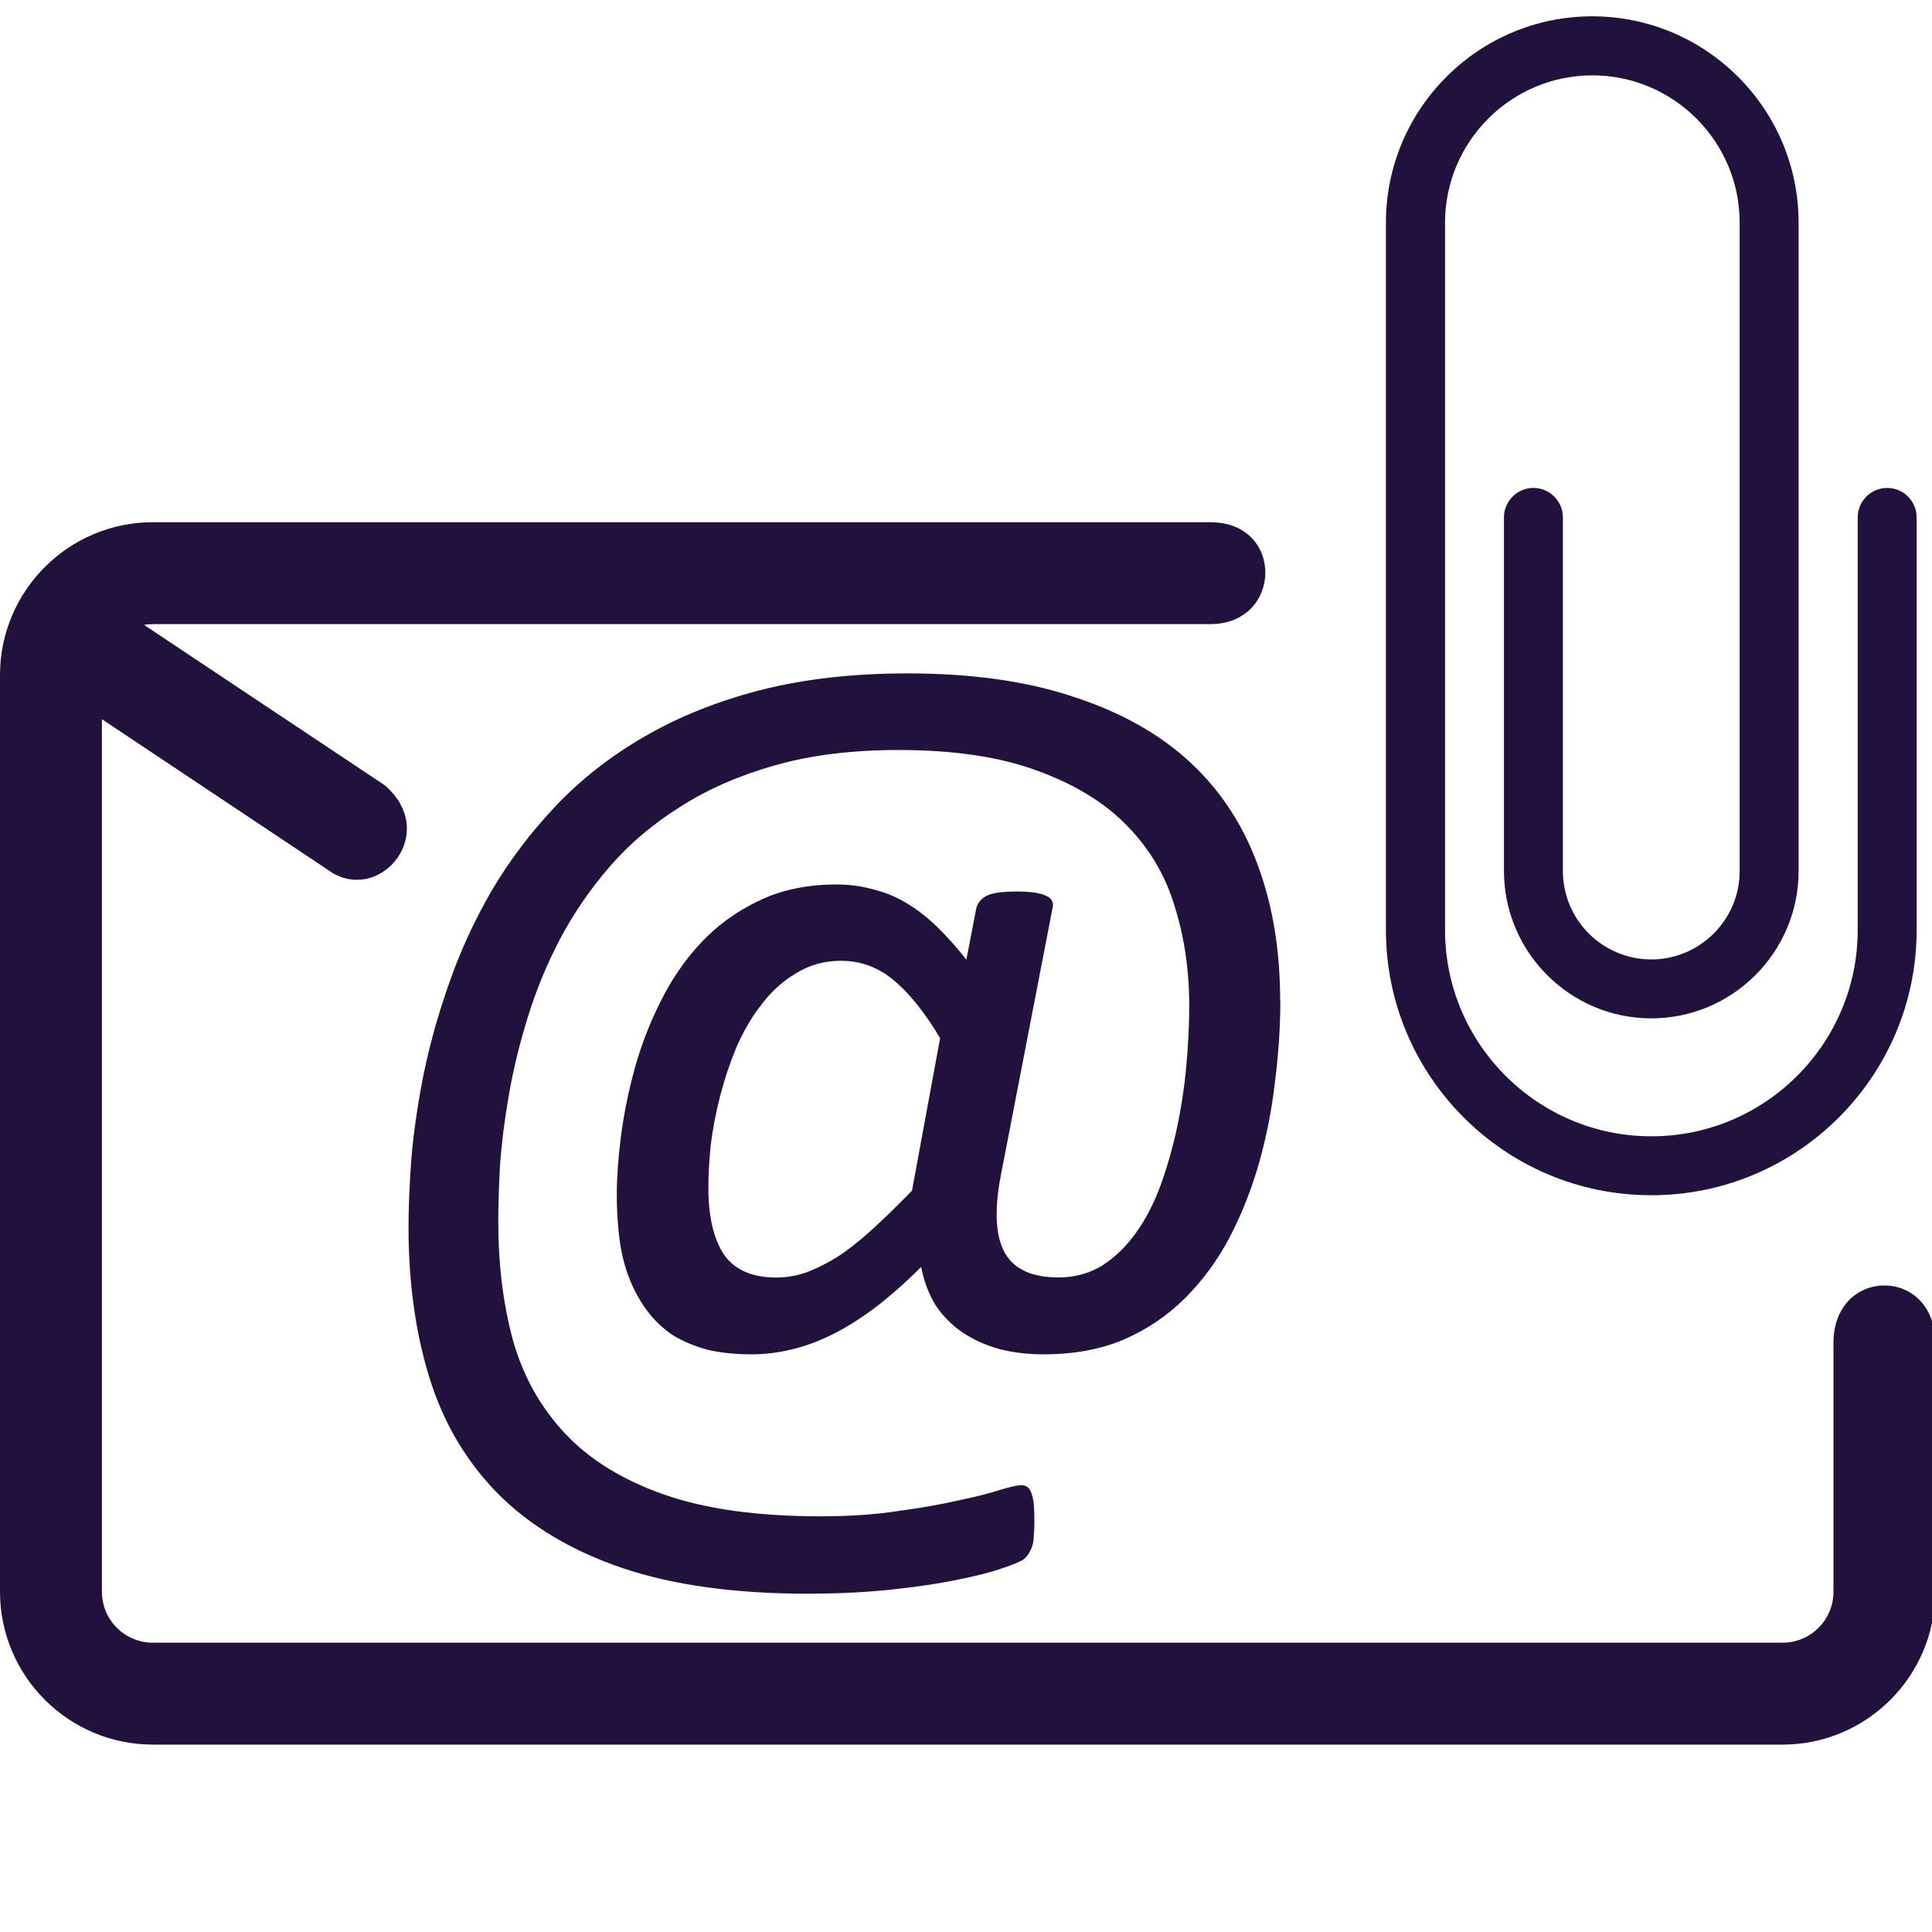 <?xml version="1.0"?>
<!-- Generated by IcoMoon.io -->
<svg xmlns="http://www.w3.org/2000/svg" version="1.1" width="20" height="20" viewBox="0 0 20 20" fill="#21123d">
<title>email-attach</title>
<path fill="#21123d" d="M1.582 5.406c-0.872 0-1.582 0.71-1.582 1.582v9.49c0 0.872 0.71 1.582 1.582 1.582h16.871c0.872 0 1.58-0.71 1.58-1.582v-2.576c0-0.795-1.053-0.792-1.053 0v2.576c0 0.291-0.236 0.527-0.527 0.527h-16.871c-0.291 0-0.527-0.236-0.527-0.527v-9.033l2.391 1.594c0.512 0.295 1.099-0.426 0.537-0.91l-2.492-1.66c0.030-0.005 0.060-0.008 0.092-0.008h10.945c0.749 0 0.773-1.055 0-1.055z"/>
<path fill="#21123d" d="M13.254 10.352q0 0.413-0.055 0.844-0.049 0.431-0.164 0.838t-0.304 0.771q-0.188 0.358-0.462 0.632t-0.638 0.431q-0.358 0.152-0.826 0.152-0.249 0-0.462-0.055-0.213-0.061-0.376-0.17t-0.279-0.279q-0.109-0.176-0.152-0.401-0.243 0.243-0.474 0.419-0.225 0.17-0.443 0.279t-0.431 0.158q-0.206 0.049-0.407 0.049-0.261 0-0.462-0.049-0.2-0.055-0.358-0.152-0.152-0.103-0.261-0.249t-0.182-0.328-0.103-0.401-0.030-0.474q0-0.261 0.042-0.595 0.043-0.34 0.14-0.698t0.267-0.698q0.17-0.346 0.419-0.613 0.255-0.273 0.601-0.437 0.346-0.17 0.808-0.17 0.194 0 0.37 0.049 0.182 0.043 0.346 0.14t0.316 0.243 0.31 0.346l0.103-0.534q0.024-0.085 0.109-0.128t0.316-0.043q0.109 0 0.182 0.012 0.079 0.012 0.121 0.036 0.043 0.018 0.055 0.049 0.018 0.030 0.006 0.073l-0.54 2.793q-0.097 0.528 0.049 0.783 0.146 0.249 0.553 0.249 0.249 0 0.449-0.121 0.2-0.128 0.352-0.34t0.255-0.492q0.103-0.285 0.17-0.595 0.067-0.316 0.097-0.644t0.030-0.632q0-0.528-0.146-1.002-0.14-0.48-0.486-0.838-0.346-0.364-0.929-0.577-0.577-0.219-1.451-0.219-0.717 0-1.275 0.158t-0.984 0.431q-0.425 0.267-0.729 0.619t-0.516 0.753q-0.206 0.395-0.334 0.814-0.128 0.413-0.194 0.802-0.067 0.383-0.091 0.723-0.018 0.34-0.018 0.577 0 0.674 0.152 1.233 0.158 0.559 0.54 0.966t1.026 0.632 1.621 0.225q0.443 0 0.802-0.055 0.358-0.049 0.619-0.109 0.267-0.055 0.431-0.109 0.164-0.049 0.225-0.049 0.036 0 0.061 0.018 0.030 0.024 0.043 0.067 0.018 0.049 0.024 0.115 0.006 0.073 0.006 0.176 0 0.085-0.006 0.14 0 0.055-0.012 0.097-0.012 0.049-0.036 0.085-0.018 0.036-0.055 0.067t-0.213 0.091q-0.17 0.061-0.468 0.121-0.291 0.061-0.686 0.103t-0.868 0.043q-1.136 0-1.925-0.267-0.783-0.267-1.281-0.765-0.492-0.498-0.71-1.196t-0.219-1.561q0-0.316 0.030-0.723 0.036-0.413 0.128-0.874 0.097-0.468 0.267-0.947 0.17-0.486 0.437-0.947 0.273-0.462 0.656-0.868 0.389-0.413 0.911-0.717 0.528-0.31 1.202-0.486 0.68-0.176 1.536-0.176 0.996 0 1.719 0.243 0.729 0.237 1.202 0.674t0.704 1.069q0.231 0.625 0.231 1.397zM9.732 10.747q-0.231-0.389-0.474-0.595t-0.553-0.206q-0.255 0-0.462 0.128-0.206 0.121-0.358 0.322-0.152 0.194-0.261 0.443-0.103 0.249-0.17 0.51t-0.097 0.51q-0.024 0.243-0.024 0.431 0 0.449 0.158 0.692 0.164 0.243 0.547 0.243 0.146 0 0.298-0.049 0.152-0.055 0.322-0.158 0.17-0.109 0.358-0.279 0.194-0.176 0.425-0.413z"/>
<path fill="#21123d" d="M17.093 12.373c-1.514 0-2.746-1.232-2.746-2.746v-7.322c0-1.178 0.958-2.136 2.136-2.136s2.136 0.958 2.136 2.136v6.712c0 0.841-0.685 1.525-1.525 1.525s-1.525-0.685-1.525-1.525v-3.661c0-0.168 0.137-0.305 0.305-0.305s0.305 0.137 0.305 0.305v3.661c0 0.505 0.411 0.915 0.915 0.915s0.915-0.411 0.915-0.915v-6.712c0-0.841-0.685-1.525-1.525-1.525s-1.525 0.685-1.525 1.525v7.322c0 1.178 0.958 2.136 2.136 2.136s2.136-0.958 2.136-2.136v-4.271c0-0.168 0.137-0.305 0.305-0.305s0.305 0.137 0.305 0.305v4.271c0 1.514-1.232 2.746-2.746 2.746z"/>
</svg>
